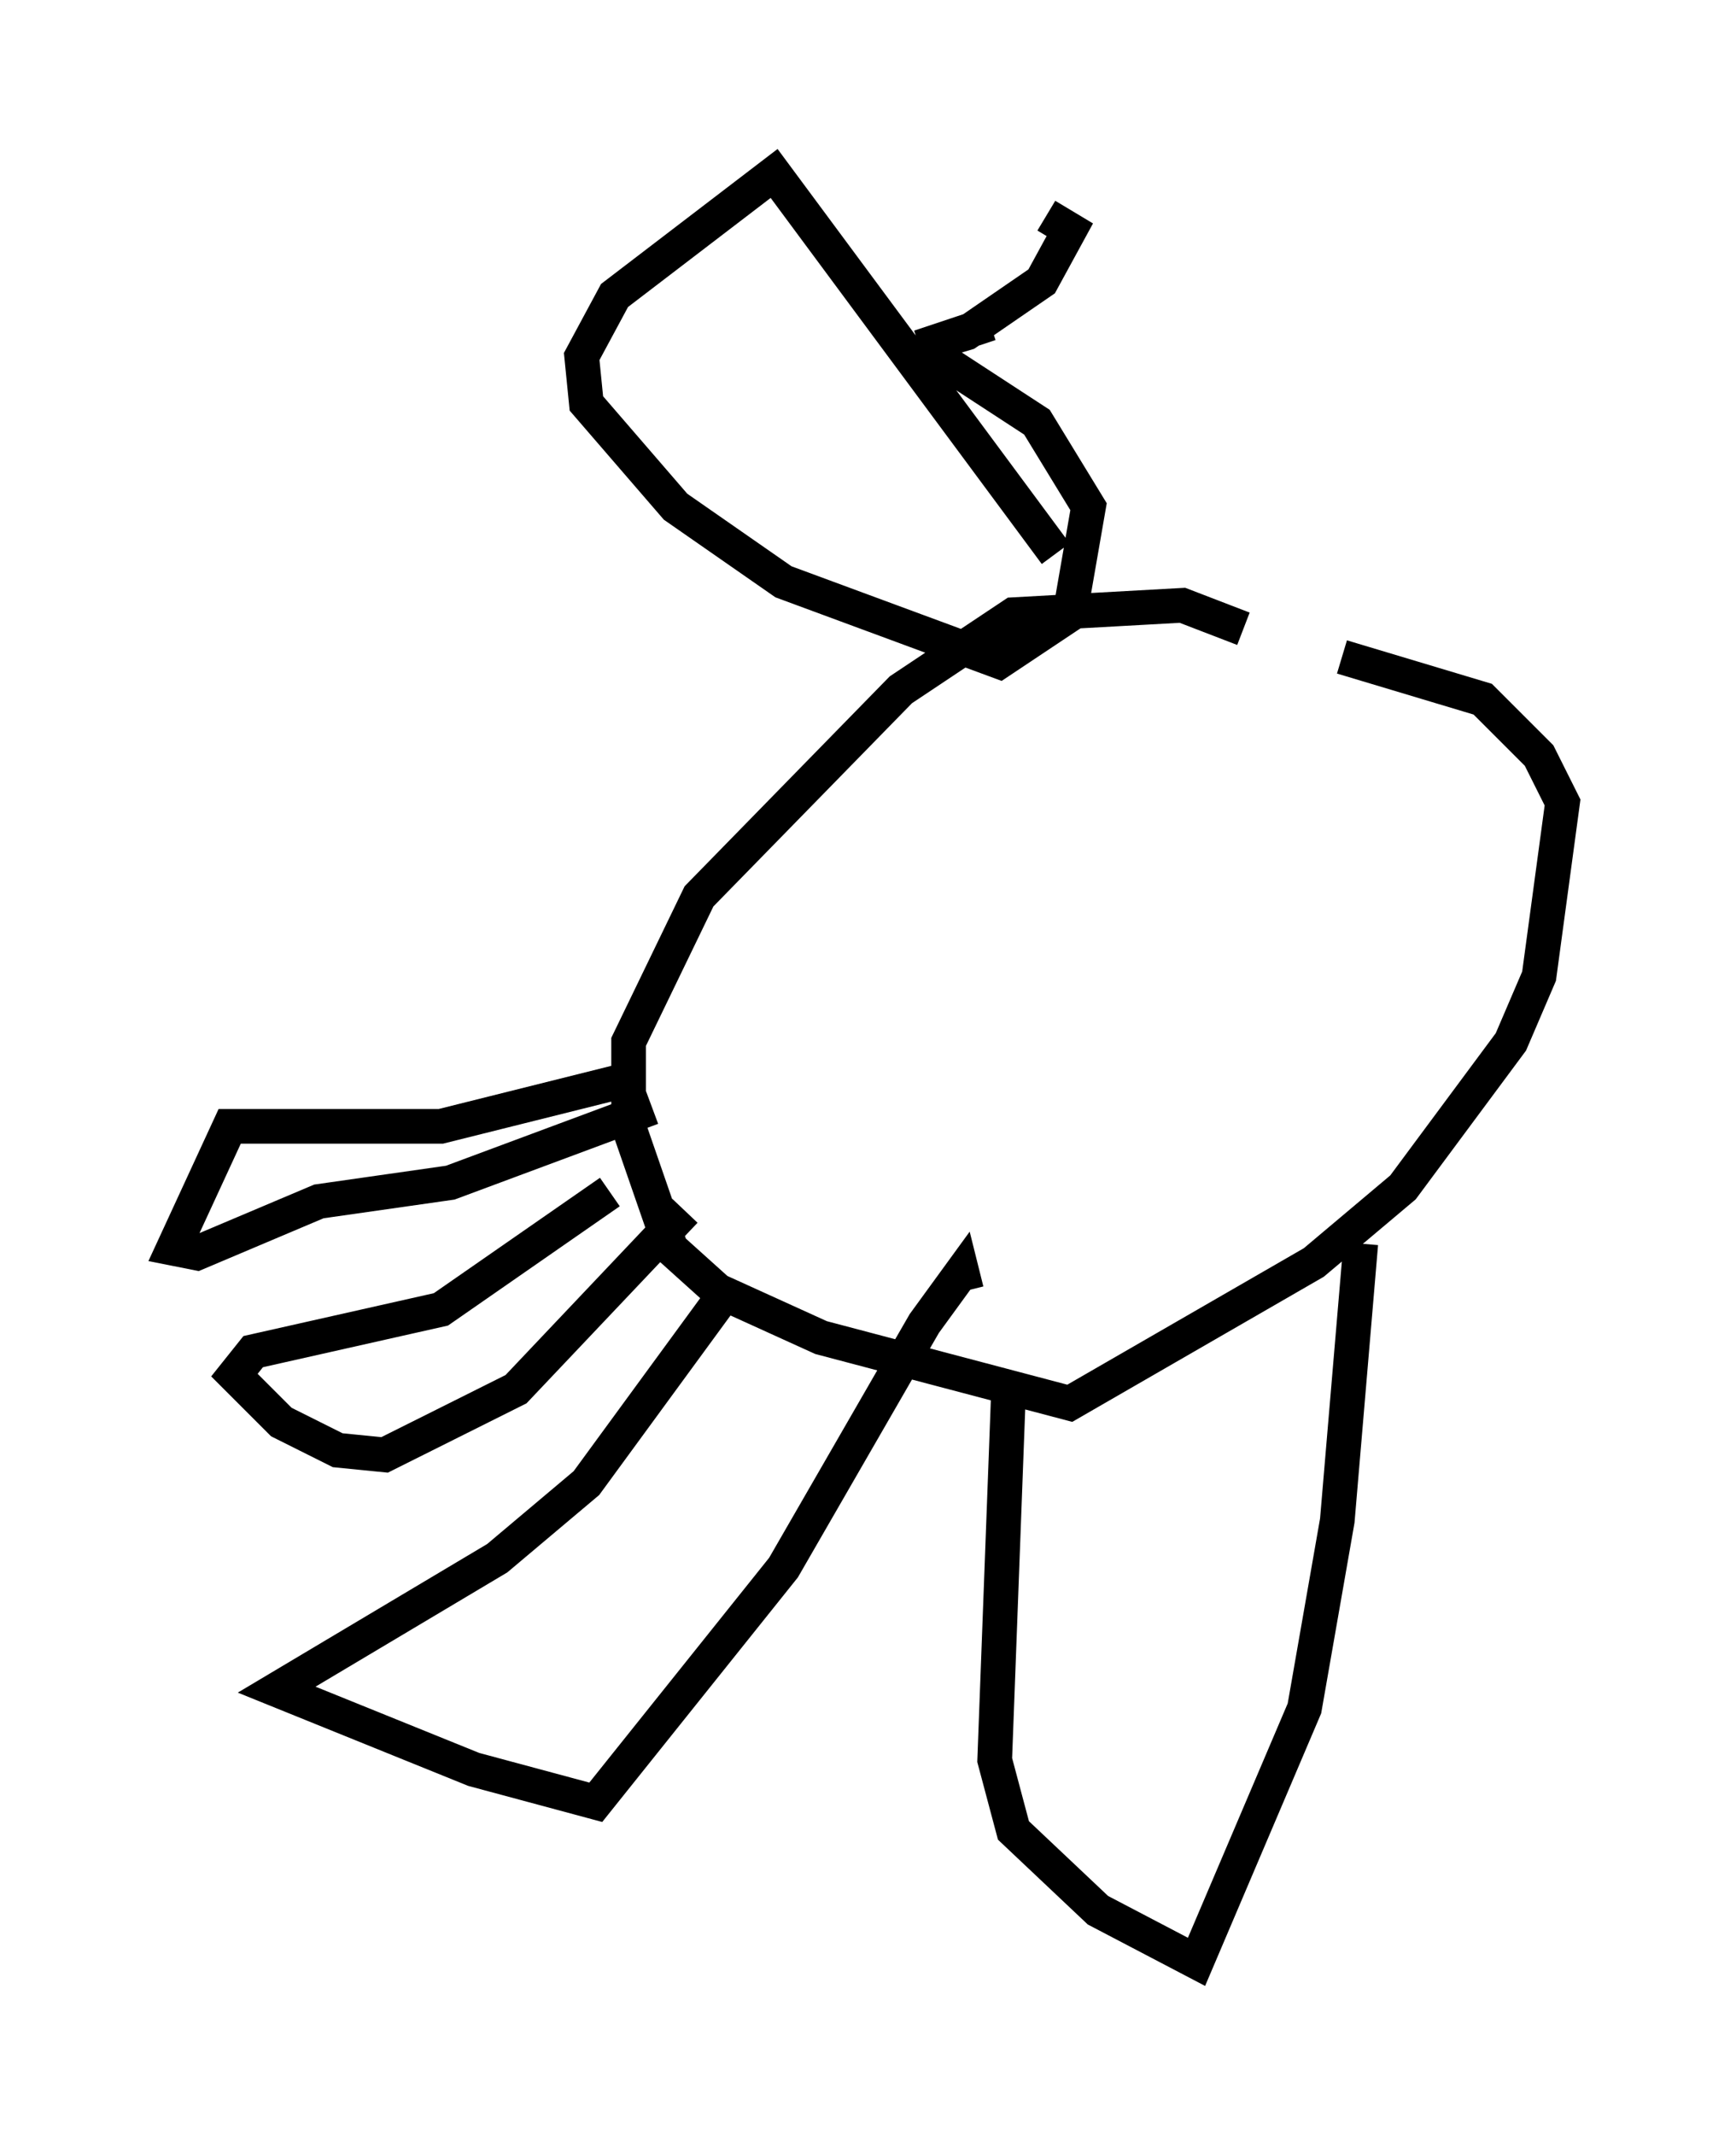 <?xml version="1.0" encoding="utf-8" ?>
<svg baseProfile="full" height="61.556" version="1.1" width="50.054" xmlns="http://www.w3.org/2000/svg" xmlns:ev="http://www.w3.org/2001/xml-events" xmlns:xlink="http://www.w3.org/1999/xlink"><defs /><rect fill="white" height="61.556" width="50.054" x="0" y="0" /><path d="M37.882, 19.614 m-2.03, -1.488 l-1.759, -0.677 -4.871, 0.271 l-3.248, 2.165 -5.819, 5.954 l-2.03, 4.195 0.0, 2.436 l1.218, 3.518 1.353, 1.218 l2.977, 1.353 7.172, 1.894 l7.036, -4.059 2.571, -2.165 l3.112, -4.195 0.812, -1.894 l0.677, -5.007 -0.677, -1.353 l-1.624, -1.624 -4.059, -1.218 m-17.726, 18.268 l-4.059, 5.548 -2.571, 2.165 l-6.36, 3.789 5.683, 2.3 l3.518, 0.947 5.413, -6.766 l4.059, -7.036 1.083, -1.488 l0.135, 0.541 m1.218, 2.706 l-0.406, 10.825 0.541, 2.03 l2.436, 2.3 2.842, 1.488 l3.112, -7.307 0.947, -5.413 l0.677, -7.984 m-21.651, -1.488 l-4.871, 3.383 -5.413, 1.218 l-0.541, 0.677 1.353, 1.353 l1.624, 0.812 1.353, 0.135 l3.789, -1.894 4.871, -5.142 m-1.624, -3.789 l-5.413, 1.353 -6.089, 0.0 l-1.624, 3.518 0.677, 0.135 l3.518, -1.488 3.789, -0.541 l5.819, -2.165 m11.637, -15.967 l-8.119, -10.961 -4.601, 3.518 l-0.947, 1.759 0.135, 1.353 l2.571, 2.977 3.112, 2.165 l6.225, 2.3 2.03, -1.353 l0.541, -3.112 -1.488, -2.436 l-3.112, -2.03 m3.383, -3.924 l0.677, 0.406 -0.812, 1.488 l-2.165, 1.488 -1.353, 0.406 l2.03, -0.677 " fill="none" stroke="black" stroke-width="1" /></svg>